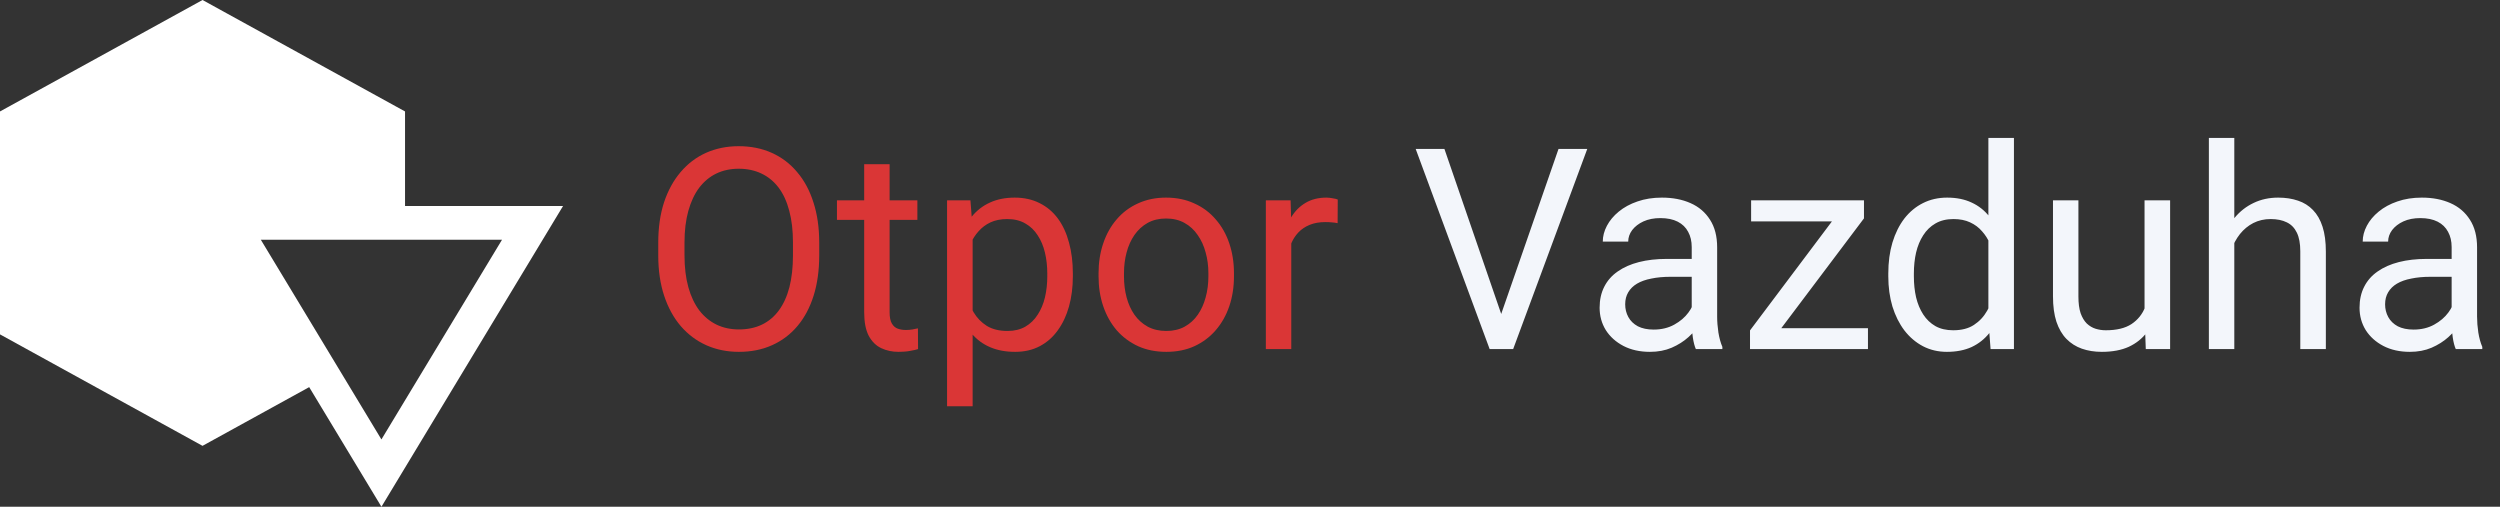 <svg width="222" height="45" viewBox="0 0 222 45" fill="none" xmlns="http://www.w3.org/2000/svg">
<rect x="0" y="0" width="222" height="45" fill="#333333" stroke="none"/>
<path d="M72.747 21.552V22.675C72.747 24.009 72.58 25.206 72.247 26.264C71.913 27.322 71.433 28.221 70.806 28.961C70.18 29.702 69.427 30.268 68.548 30.658C67.677 31.049 66.701 31.244 65.618 31.244C64.568 31.244 63.604 31.049 62.725 30.658C61.854 30.268 61.097 29.702 60.455 28.961C59.82 28.221 59.328 27.322 58.977 26.264C58.628 25.206 58.453 24.009 58.453 22.675V21.552C58.453 20.217 58.623 19.025 58.965 17.975C59.315 16.917 59.808 16.018 60.442 15.277C61.077 14.529 61.83 13.959 62.701 13.568C63.58 13.178 64.544 12.982 65.594 12.982C66.676 12.982 67.653 13.178 68.523 13.568C69.402 13.959 70.155 14.529 70.782 15.277C71.416 16.018 71.901 16.917 72.234 17.975C72.576 19.025 72.747 20.217 72.747 21.552ZM70.415 22.675V21.527C70.415 20.469 70.306 19.534 70.086 18.72C69.874 17.906 69.561 17.222 69.146 16.669C68.731 16.116 68.222 15.697 67.62 15.412C67.026 15.127 66.351 14.984 65.594 14.984C64.861 14.984 64.198 15.127 63.604 15.412C63.018 15.697 62.514 16.116 62.09 16.669C61.675 17.222 61.354 17.906 61.126 18.72C60.898 19.534 60.784 20.469 60.784 21.527V22.675C60.784 23.741 60.898 24.685 61.126 25.507C61.354 26.321 61.679 27.008 62.102 27.57C62.534 28.123 63.042 28.542 63.628 28.827C64.222 29.112 64.886 29.254 65.618 29.254C66.383 29.254 67.063 29.112 67.657 28.827C68.251 28.542 68.751 28.123 69.158 27.57C69.573 27.008 69.887 26.321 70.098 25.507C70.31 24.685 70.415 23.741 70.415 22.675ZM81.463 17.792V19.525H74.322V17.792H81.463ZM76.739 14.582H78.997V27.729C78.997 28.176 79.066 28.514 79.205 28.742C79.343 28.97 79.522 29.12 79.742 29.193C79.961 29.267 80.197 29.303 80.45 29.303C80.637 29.303 80.832 29.287 81.036 29.254C81.247 29.214 81.406 29.181 81.512 29.157L81.524 31C81.345 31.057 81.109 31.11 80.816 31.159C80.531 31.216 80.185 31.244 79.778 31.244C79.225 31.244 78.716 31.134 78.252 30.915C77.789 30.695 77.418 30.329 77.142 29.816C76.873 29.295 76.739 28.595 76.739 27.716V14.582ZM86.37 20.331V36.078H84.1V17.792H86.175L86.37 20.331ZM95.269 24.286V24.543C95.269 25.503 95.155 26.394 94.927 27.216C94.699 28.03 94.366 28.738 93.926 29.34C93.495 29.942 92.962 30.41 92.327 30.744C91.692 31.077 90.964 31.244 90.142 31.244C89.304 31.244 88.563 31.106 87.92 30.829C87.278 30.552 86.732 30.15 86.285 29.621C85.837 29.092 85.479 28.457 85.21 27.716C84.95 26.976 84.771 26.142 84.673 25.214V23.847C84.771 22.87 84.954 21.995 85.223 21.222C85.491 20.449 85.845 19.79 86.285 19.245C86.732 18.691 87.273 18.272 87.908 17.987C88.543 17.694 89.275 17.548 90.106 17.548C90.936 17.548 91.672 17.711 92.315 18.036C92.958 18.354 93.499 18.809 93.939 19.403C94.378 19.997 94.707 20.709 94.927 21.54C95.155 22.361 95.269 23.277 95.269 24.286ZM92.999 24.543V24.286C92.999 23.627 92.929 23.009 92.791 22.431C92.653 21.845 92.437 21.332 92.144 20.893C91.859 20.445 91.493 20.095 91.045 19.843C90.598 19.582 90.065 19.452 89.446 19.452C88.877 19.452 88.38 19.55 87.957 19.745C87.542 19.94 87.188 20.205 86.895 20.539C86.602 20.864 86.362 21.238 86.175 21.662C85.996 22.077 85.862 22.508 85.772 22.956V26.117C85.935 26.687 86.163 27.224 86.456 27.729C86.749 28.225 87.139 28.628 87.627 28.937C88.116 29.238 88.73 29.389 89.471 29.389C90.081 29.389 90.606 29.262 91.045 29.01C91.493 28.75 91.859 28.396 92.144 27.948C92.437 27.501 92.653 26.988 92.791 26.41C92.929 25.824 92.999 25.202 92.999 24.543ZM97.552 24.543V24.262C97.552 23.31 97.69 22.427 97.967 21.613C98.243 20.791 98.642 20.079 99.163 19.477C99.684 18.866 100.315 18.394 101.055 18.061C101.796 17.719 102.626 17.548 103.545 17.548C104.473 17.548 105.307 17.719 106.048 18.061C106.797 18.394 107.431 18.866 107.952 19.477C108.481 20.079 108.884 20.791 109.161 21.613C109.437 22.427 109.576 23.31 109.576 24.262V24.543C109.576 25.495 109.437 26.378 109.161 27.191C108.884 28.005 108.481 28.717 107.952 29.328C107.431 29.93 106.801 30.402 106.06 30.744C105.328 31.077 104.498 31.244 103.57 31.244C102.642 31.244 101.808 31.077 101.067 30.744C100.327 30.402 99.692 29.93 99.163 29.328C98.642 28.717 98.243 28.005 97.967 27.191C97.69 26.378 97.552 25.495 97.552 24.543ZM99.81 24.262V24.543C99.81 25.202 99.887 25.824 100.042 26.41C100.197 26.988 100.429 27.501 100.738 27.948C101.055 28.396 101.45 28.75 101.922 29.01C102.394 29.262 102.943 29.389 103.57 29.389C104.188 29.389 104.729 29.262 105.193 29.01C105.665 28.75 106.056 28.396 106.365 27.948C106.674 27.501 106.906 26.988 107.061 26.41C107.224 25.824 107.305 25.202 107.305 24.543V24.262C107.305 23.611 107.224 22.996 107.061 22.419C106.906 21.832 106.67 21.316 106.353 20.868C106.044 20.412 105.653 20.054 105.181 19.794C104.717 19.534 104.172 19.403 103.545 19.403C102.927 19.403 102.382 19.534 101.91 19.794C101.446 20.054 101.055 20.412 100.738 20.868C100.429 21.316 100.197 21.832 100.042 22.419C99.887 22.996 99.81 23.611 99.81 24.262ZM114.666 19.867V31H112.408V17.792H114.605L114.666 19.867ZM118.792 17.719L118.78 19.818C118.593 19.778 118.414 19.753 118.243 19.745C118.08 19.729 117.893 19.721 117.681 19.721C117.16 19.721 116.701 19.802 116.302 19.965C115.903 20.128 115.565 20.355 115.289 20.648C115.012 20.941 114.792 21.291 114.629 21.698C114.475 22.097 114.373 22.537 114.324 23.017L113.689 23.383C113.689 22.585 113.767 21.837 113.921 21.137C114.084 20.437 114.332 19.818 114.666 19.281C115 18.736 115.423 18.313 115.936 18.012C116.456 17.703 117.075 17.548 117.791 17.548C117.954 17.548 118.141 17.568 118.353 17.609C118.564 17.641 118.711 17.678 118.792 17.719Z" fill="#DA3636"/>
<path d="M133.16 28.302L138.396 13.227H140.948L134.368 31H132.549L133.16 28.302ZM128.265 13.227L133.453 28.302L134.1 31H132.281L125.713 13.227H128.265ZM150.225 28.742V21.942C150.225 21.422 150.119 20.97 149.908 20.587C149.704 20.197 149.395 19.896 148.98 19.684C148.565 19.473 148.052 19.367 147.442 19.367C146.872 19.367 146.372 19.464 145.94 19.66C145.517 19.855 145.184 20.111 144.939 20.429C144.703 20.746 144.585 21.088 144.585 21.454H142.327C142.327 20.982 142.449 20.514 142.693 20.05C142.938 19.586 143.287 19.167 143.743 18.793C144.207 18.41 144.76 18.109 145.403 17.89C146.054 17.662 146.779 17.548 147.576 17.548C148.536 17.548 149.383 17.711 150.115 18.036C150.856 18.362 151.434 18.854 151.849 19.513C152.272 20.164 152.483 20.982 152.483 21.967V28.119C152.483 28.559 152.52 29.026 152.593 29.523C152.675 30.019 152.793 30.447 152.947 30.805V31H150.591C150.477 30.74 150.388 30.394 150.323 29.962C150.258 29.523 150.225 29.116 150.225 28.742ZM150.616 22.992L150.64 24.579H148.357C147.715 24.579 147.141 24.632 146.636 24.738C146.132 24.835 145.708 24.986 145.367 25.189C145.025 25.393 144.764 25.649 144.585 25.959C144.406 26.26 144.317 26.614 144.317 27.02C144.317 27.436 144.41 27.814 144.598 28.156C144.785 28.498 145.066 28.77 145.44 28.974C145.822 29.169 146.29 29.267 146.844 29.267C147.535 29.267 148.146 29.12 148.675 28.827C149.204 28.534 149.623 28.176 149.932 27.753C150.25 27.33 150.42 26.919 150.445 26.52L151.409 27.606C151.352 27.948 151.198 28.327 150.945 28.742C150.693 29.157 150.355 29.555 149.932 29.938C149.517 30.312 149.021 30.626 148.443 30.878C147.873 31.122 147.23 31.244 146.514 31.244C145.619 31.244 144.834 31.069 144.158 30.719C143.491 30.369 142.97 29.901 142.596 29.315C142.229 28.721 142.046 28.058 142.046 27.326C142.046 26.618 142.185 25.995 142.461 25.458C142.738 24.913 143.137 24.461 143.658 24.103C144.179 23.737 144.805 23.46 145.538 23.273C146.27 23.086 147.088 22.992 147.991 22.992H150.616ZM165.875 29.145V31H156.268V29.145H165.875ZM165.521 19.391L156.78 31H155.401V29.34L164.08 17.792H165.521V19.391ZM164.52 17.792V19.66H155.499V17.792H164.52ZM176.568 28.436V12.25H178.838V31H176.763L176.568 28.436ZM167.681 24.543V24.286C167.681 23.277 167.803 22.361 168.047 21.54C168.3 20.709 168.654 19.997 169.109 19.403C169.573 18.809 170.123 18.354 170.757 18.036C171.4 17.711 172.116 17.548 172.906 17.548C173.736 17.548 174.46 17.694 175.079 17.987C175.705 18.272 176.234 18.691 176.666 19.245C177.105 19.79 177.451 20.449 177.703 21.222C177.955 21.995 178.13 22.87 178.228 23.847V24.97C178.139 25.938 177.964 26.809 177.703 27.582C177.451 28.355 177.105 29.014 176.666 29.56C176.234 30.105 175.705 30.524 175.079 30.817C174.452 31.102 173.72 31.244 172.881 31.244C172.108 31.244 171.4 31.077 170.757 30.744C170.123 30.41 169.573 29.942 169.109 29.34C168.654 28.738 168.3 28.03 168.047 27.216C167.803 26.394 167.681 25.503 167.681 24.543ZM169.952 24.286V24.543C169.952 25.202 170.017 25.82 170.147 26.398C170.285 26.976 170.497 27.484 170.782 27.924C171.067 28.363 171.429 28.709 171.868 28.961C172.308 29.206 172.833 29.328 173.443 29.328C174.192 29.328 174.806 29.169 175.286 28.852C175.774 28.534 176.165 28.115 176.458 27.594C176.751 27.073 176.979 26.508 177.142 25.898V22.956C177.044 22.508 176.902 22.077 176.714 21.662C176.535 21.238 176.299 20.864 176.006 20.539C175.722 20.205 175.368 19.94 174.944 19.745C174.529 19.55 174.037 19.452 173.467 19.452C172.849 19.452 172.316 19.582 171.868 19.843C171.429 20.095 171.067 20.445 170.782 20.893C170.497 21.332 170.285 21.845 170.147 22.431C170.017 23.009 169.952 23.627 169.952 24.286ZM190.435 27.948V17.792H192.706V31H190.545L190.435 27.948ZM190.862 25.165L191.802 25.141C191.802 26.02 191.709 26.833 191.521 27.582C191.342 28.323 191.049 28.965 190.643 29.511C190.236 30.056 189.703 30.483 189.043 30.793C188.384 31.094 187.583 31.244 186.639 31.244C185.996 31.244 185.406 31.151 184.869 30.963C184.34 30.776 183.884 30.487 183.501 30.097C183.119 29.706 182.822 29.197 182.61 28.571C182.407 27.944 182.305 27.191 182.305 26.312V17.792H184.563V26.337C184.563 26.931 184.629 27.423 184.759 27.814C184.897 28.197 185.08 28.502 185.308 28.73C185.544 28.949 185.805 29.104 186.089 29.193C186.382 29.283 186.683 29.328 186.993 29.328C187.953 29.328 188.714 29.145 189.275 28.778C189.837 28.404 190.24 27.904 190.484 27.277C190.736 26.642 190.862 25.938 190.862 25.165ZM198.406 12.25V31H196.148V12.25H198.406ZM197.869 23.895L196.929 23.859C196.937 22.956 197.072 22.121 197.332 21.356C197.592 20.583 197.959 19.912 198.431 19.342C198.903 18.773 199.464 18.333 200.115 18.024C200.774 17.706 201.503 17.548 202.3 17.548C202.951 17.548 203.537 17.637 204.058 17.816C204.579 17.987 205.022 18.264 205.389 18.646C205.763 19.029 206.048 19.525 206.243 20.136C206.438 20.738 206.536 21.474 206.536 22.345V31H204.266V22.321C204.266 21.629 204.164 21.076 203.96 20.661C203.757 20.238 203.46 19.932 203.069 19.745C202.679 19.55 202.199 19.452 201.629 19.452C201.067 19.452 200.555 19.57 200.091 19.806C199.635 20.042 199.24 20.368 198.907 20.783C198.581 21.198 198.325 21.674 198.138 22.211C197.959 22.74 197.869 23.301 197.869 23.895ZM217.706 28.742V21.942C217.706 21.422 217.6 20.97 217.388 20.587C217.185 20.197 216.875 19.896 216.46 19.684C216.045 19.473 215.533 19.367 214.922 19.367C214.353 19.367 213.852 19.464 213.421 19.66C212.998 19.855 212.664 20.111 212.42 20.429C212.184 20.746 212.066 21.088 212.066 21.454H209.808C209.808 20.982 209.93 20.514 210.174 20.05C210.418 19.586 210.768 19.167 211.224 18.793C211.688 18.41 212.241 18.109 212.884 17.89C213.535 17.662 214.259 17.548 215.057 17.548C216.017 17.548 216.863 17.711 217.596 18.036C218.336 18.362 218.914 18.854 219.329 19.513C219.752 20.164 219.964 20.982 219.964 21.967V28.119C219.964 28.559 220 29.026 220.074 29.523C220.155 30.019 220.273 30.447 220.428 30.805V31H218.072C217.958 30.74 217.868 30.394 217.803 29.962C217.738 29.523 217.706 29.116 217.706 28.742ZM218.096 22.992L218.121 24.579H215.838C215.195 24.579 214.621 24.632 214.117 24.738C213.612 24.835 213.189 24.986 212.847 25.189C212.505 25.393 212.245 25.649 212.066 25.959C211.887 26.26 211.797 26.614 211.797 27.02C211.797 27.436 211.891 27.814 212.078 28.156C212.265 28.498 212.546 28.77 212.92 28.974C213.303 29.169 213.771 29.267 214.324 29.267C215.016 29.267 215.626 29.12 216.155 28.827C216.684 28.534 217.103 28.176 217.413 27.753C217.73 27.33 217.901 26.919 217.925 26.52L218.89 27.606C218.833 27.948 218.678 28.327 218.426 28.742C218.174 29.157 217.836 29.555 217.413 29.938C216.998 30.312 216.501 30.626 215.923 30.878C215.354 31.122 214.711 31.244 213.995 31.244C213.099 31.244 212.314 31.069 211.639 30.719C210.971 30.369 210.451 29.901 210.076 29.315C209.71 28.721 209.527 28.058 209.527 27.326C209.527 26.618 209.665 25.995 209.942 25.458C210.219 24.913 210.617 24.461 211.138 24.103C211.659 23.737 212.286 23.46 213.018 23.273C213.75 23.086 214.568 22.992 215.472 22.992H218.096Z" fill="#F3F6FB"/>
<path d="M27.456 34.377L33.872 45L50 18.291H35.967V9.897L17.984 0L0 9.897V29.693L17.984 39.591L27.456 34.377ZM44.581 21.286L33.87 39.022L23.159 21.286H44.581Z" fill="white"/>
</svg>
